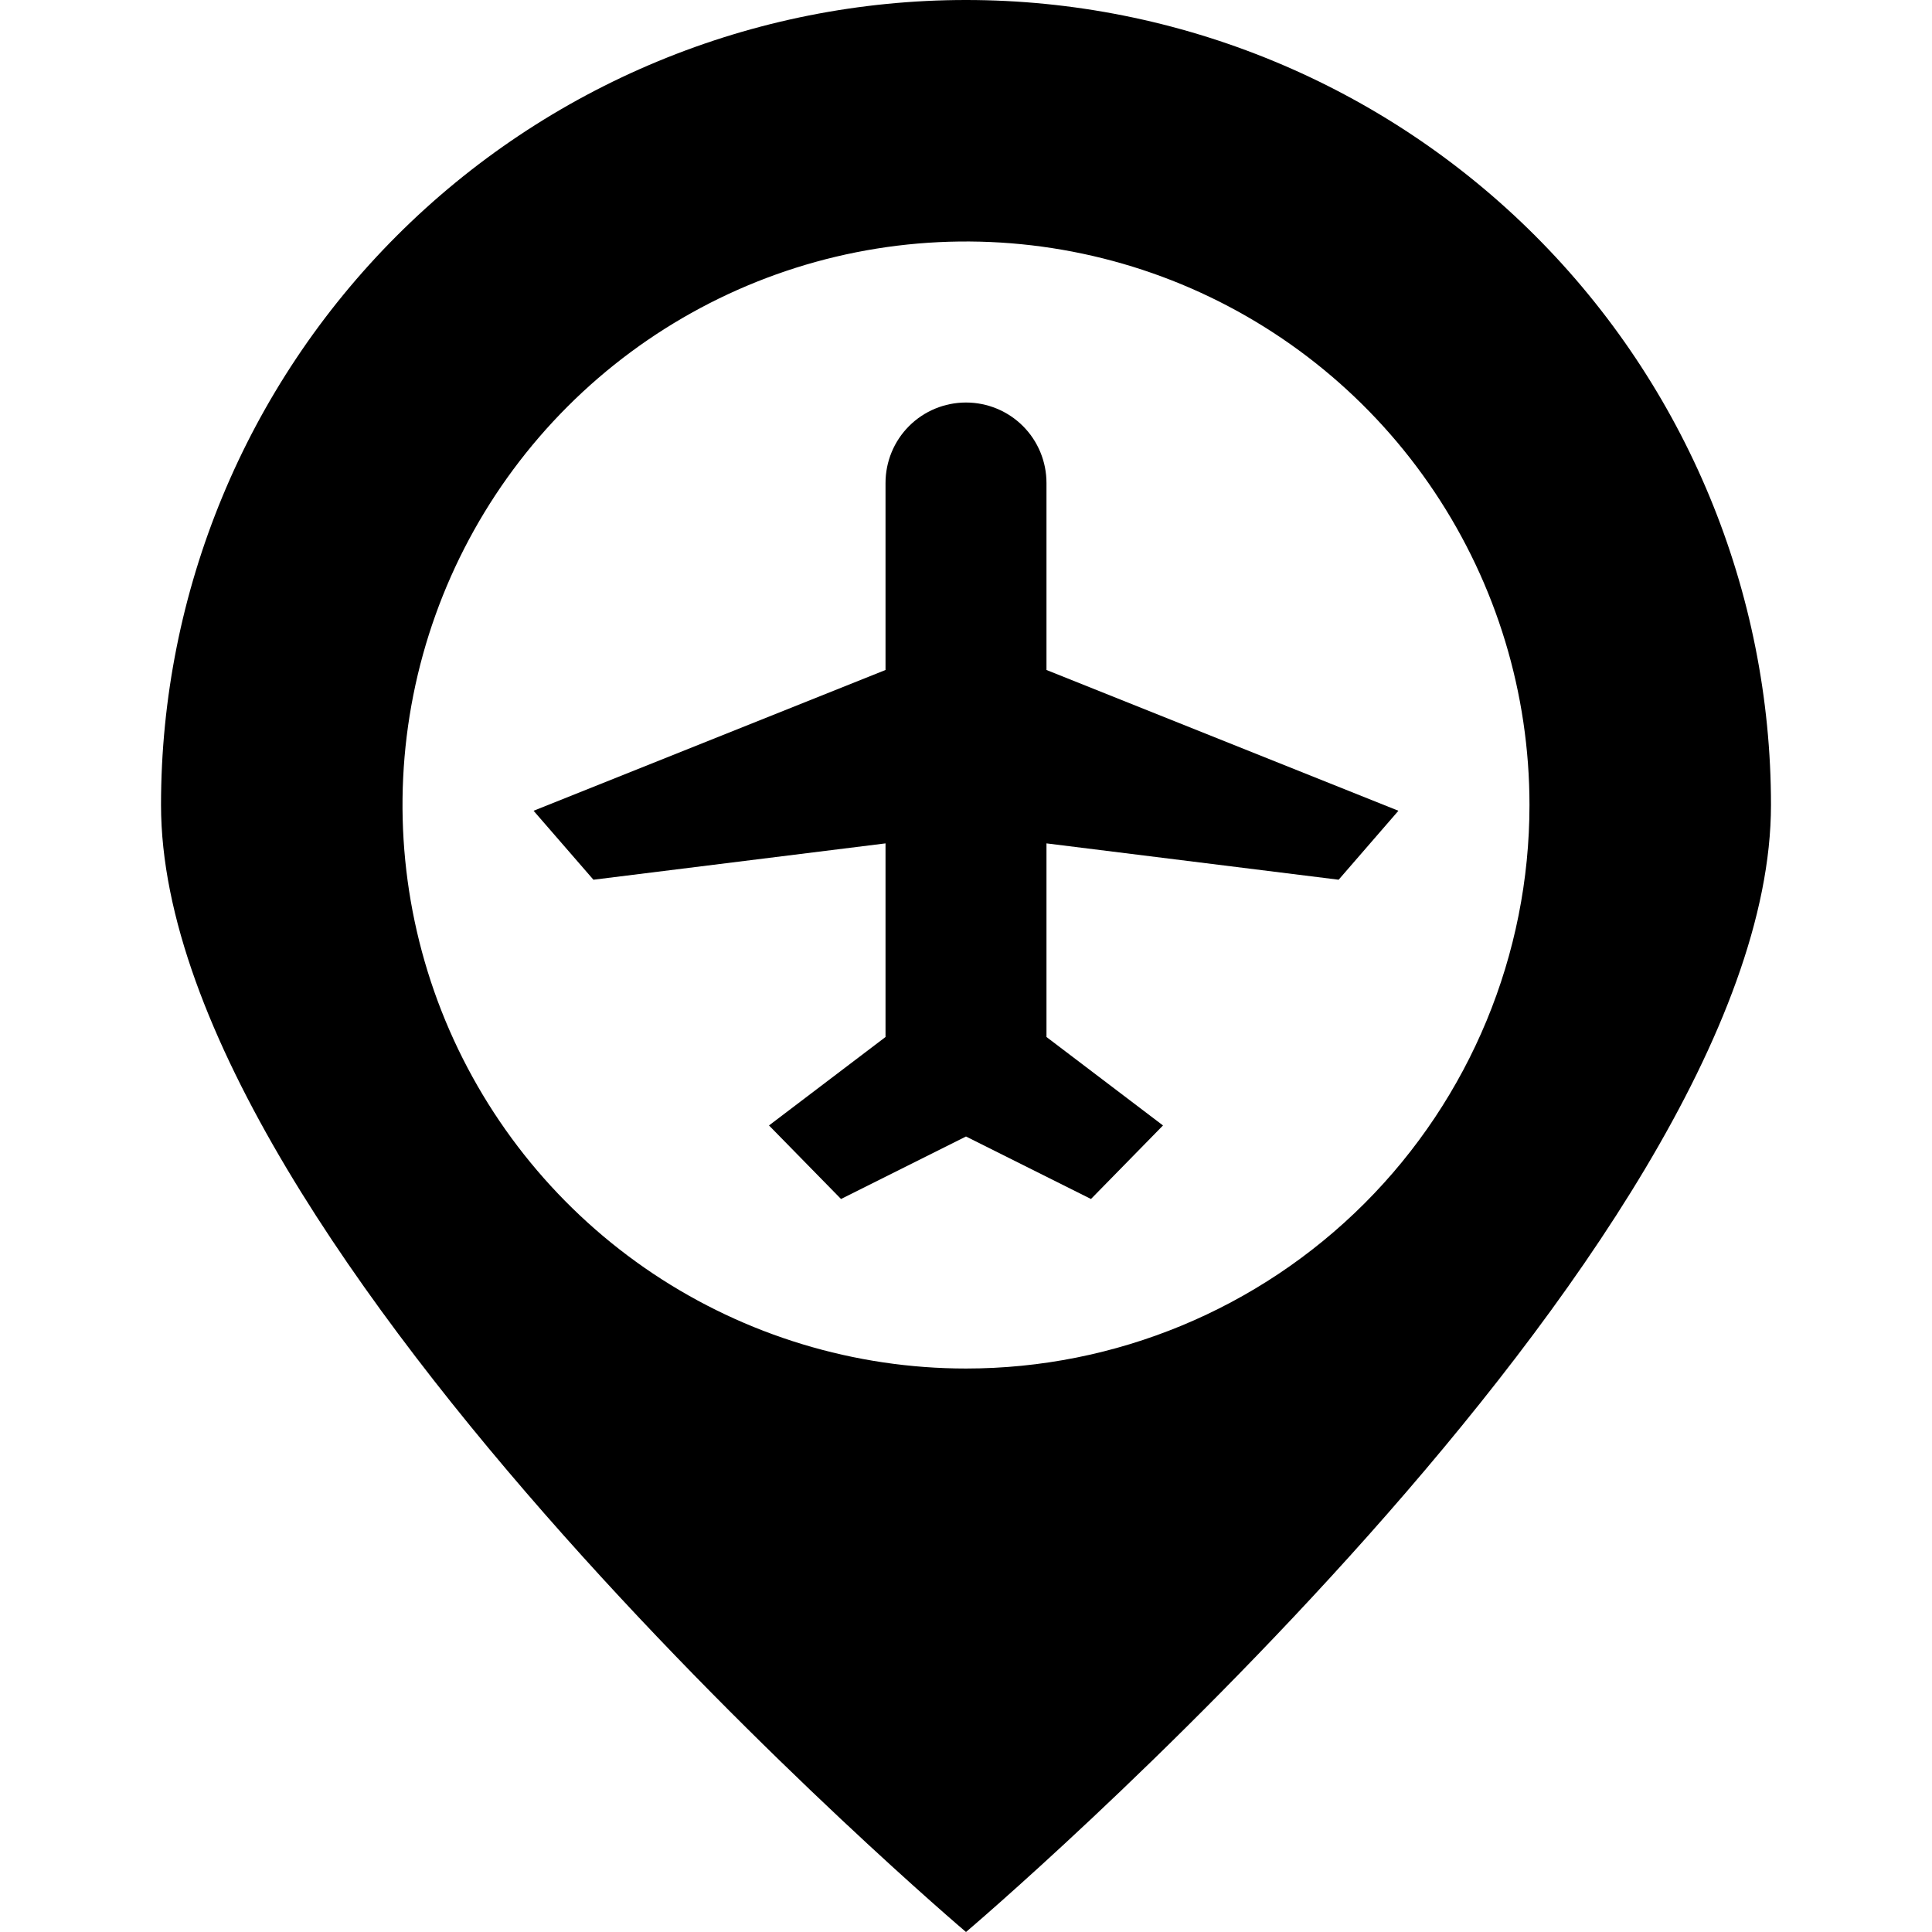 <svg width="32" height="32" viewBox="0 0 32 32" fill="none" xmlns="http://www.w3.org/2000/svg">
<g clip-path="url(#clip0)">
<path d="M16 0C14.249 0 12.515 0.345 10.898 1.015C9.28 1.685 7.81 2.667 6.572 3.905C4.071 6.406 2.667 9.797 2.667 13.333C2.667 20.697 16 32 16 32C16 32 29.333 20.697 29.333 13.333C29.333 9.797 27.929 6.406 25.428 3.905C22.928 1.405 19.536 0 16 0V0ZM16 22.667C14.154 22.667 12.35 22.119 10.815 21.094C9.28 20.068 8.084 18.61 7.377 16.905C6.671 15.2 6.486 13.323 6.846 11.512C7.206 9.702 8.095 8.039 9.4 6.734C10.706 5.428 12.369 4.539 14.179 4.179C15.99 3.819 17.866 4.004 19.572 4.71C21.277 5.417 22.735 6.613 23.76 8.148C24.786 9.683 25.333 11.487 25.333 13.333C25.333 15.809 24.35 18.183 22.6 19.933C20.849 21.683 18.475 22.667 16 22.667V22.667Z" fill="black"/>
<path d="M17.333 8C17.333 7.646 17.193 7.307 16.943 7.057C16.693 6.807 16.354 6.667 16 6.667C15.646 6.667 15.307 6.807 15.057 7.057C14.807 7.307 14.667 7.646 14.667 8V11.097L8.838 13.429L9.829 14.571L14.667 13.969V17.176L12.737 18.641L13.93 19.859L16 18.824L18.07 19.859L19.263 18.641L17.333 17.176V13.969L22.172 14.571L23.162 13.429L17.333 11.097V8Z" fill="black"/>
</g>
<defs>
<clipPath id="clip0">
<rect width="32" height="32" fill="white"/>
</clipPath>
</defs>
</svg>
